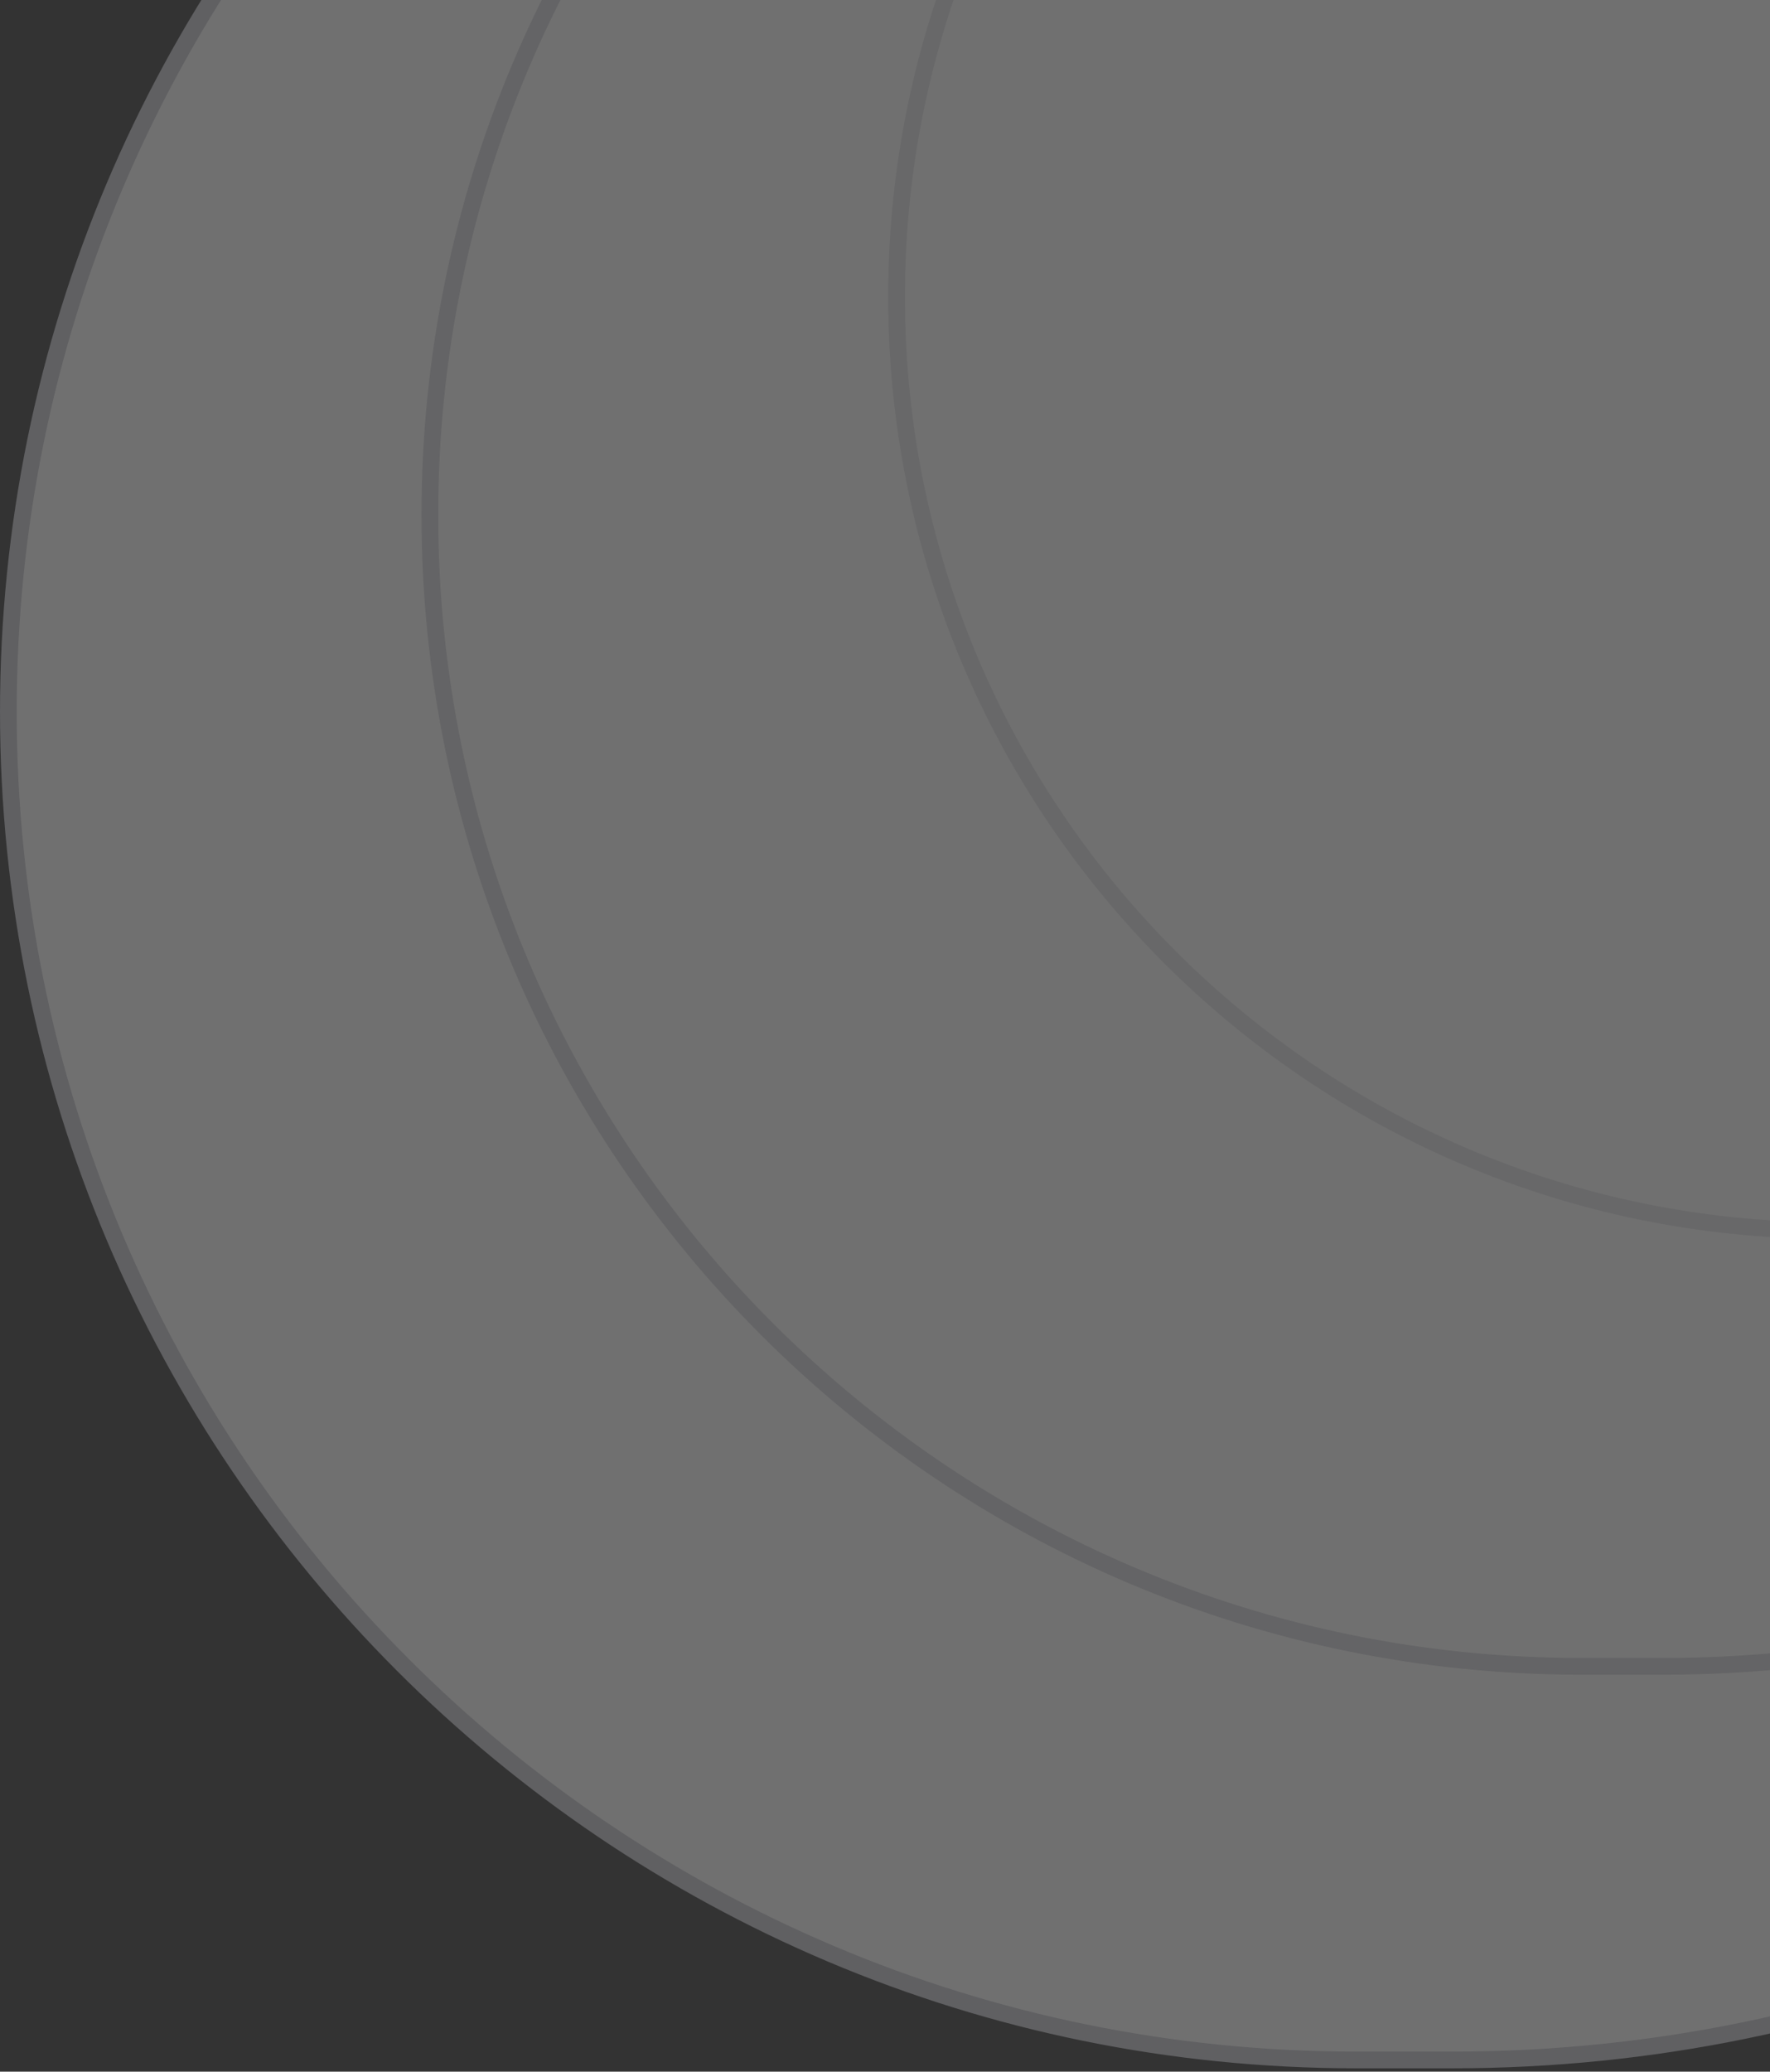 <svg width="106" height="124" viewBox="0 0 106 124" fill="none" xmlns="http://www.w3.org/2000/svg">
<rect x="0" y="0" width="106" height="124" fill="#333333" stroke="none"/>
<g opacity="0.3">
<path d="M81.2 -38.102H173.5V36.799C173.5 84.571 134.772 123.299 87 123.299H81.2C36.631 123.299 0.5 87.168 0.5 42.599C0.5 -1.971 36.631 -38.102 81.2 -38.102Z" fill="white" stroke="#C8C8D0"/>
<path d="M94.663 -38.102H173.5V25.859C173.5 66.661 140.423 99.738 99.621 99.738H94.663C56.6 99.738 25.743 68.882 25.743 30.818C25.743 -7.245 56.6 -38.102 94.663 -38.102Z" fill="white" stroke="#D6D6DC"/>
<path d="M109.569 -38.102H173.5V13.749C173.5 46.833 146.68 73.653 113.596 73.653H109.569C78.709 73.653 53.692 48.635 53.692 17.775C53.692 -13.085 78.709 -38.101 109.569 -38.102Z" fill="white" stroke="#E4E4E8"/>
</g>
</svg>
